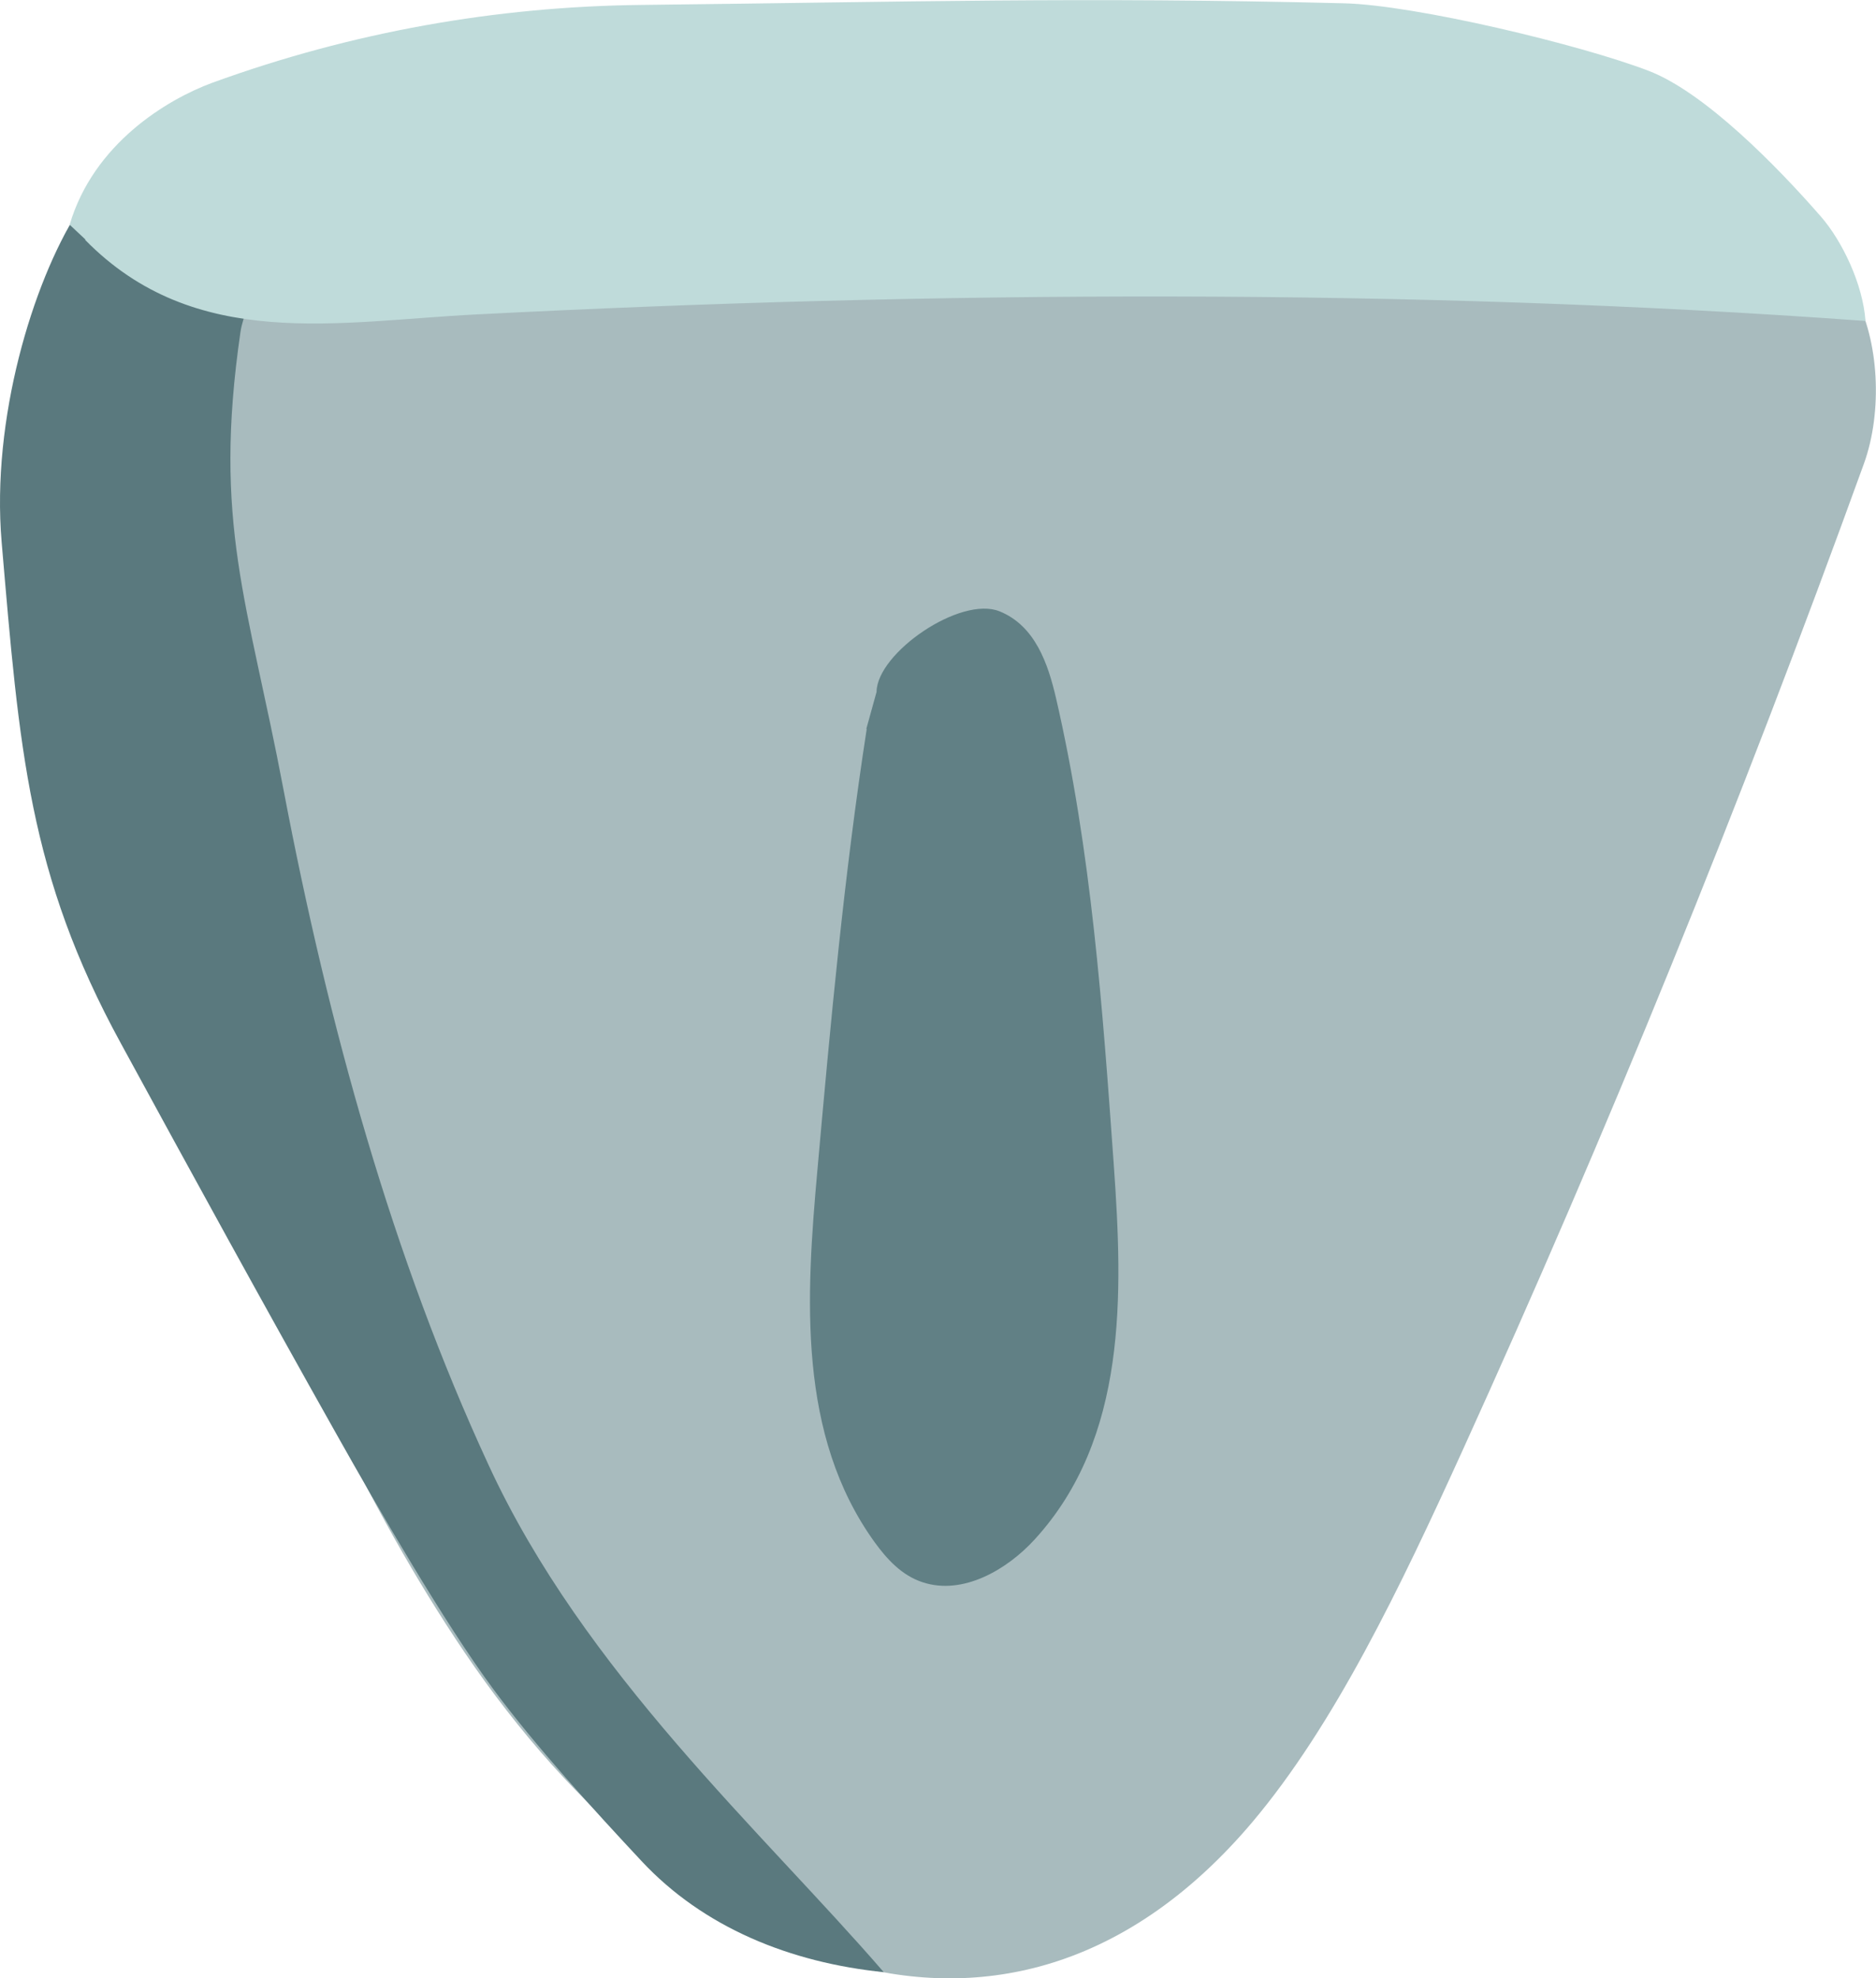 <?xml version="1.0" encoding="UTF-8"?>
<svg id="Ebene_2" data-name="Ebene 2" xmlns="http://www.w3.org/2000/svg" viewBox="0 0 57.1 60.21">
  <defs>
    <style>
      .cls-1 {
        fill: #618085;
      }

      .cls-1, .cls-2, .cls-3, .cls-4 {
        stroke-width: 0px;
      }

      .cls-2 {
        fill: #5a797e;
      }

      .cls-3 {
        fill: #a8bbbe;
      }

      .cls-4 {
        fill: #bfdbda;
      }
    </style>
  </defs>
  <g id="Wood">
    <g>
      <path class="cls-3" d="M2.03,7.03c-1.23,2.36-1.55,5.87-.83,8.87,3.12,12.97,6.98,25.57,12.93,34.38,6.72,9.94,16.73,13.76,23.98,5.19,2.5-2.96,4.5-7.13,6.41-11.33,4.36-9.59,8.44-19.61,12.21-30.02.58-1.6.46-3.77-.28-5.12-2.53-4.57-6.84-5.26-10.57-5.34-10.18-.23-20.35-.46-30.53-.68-3.86-.09-7.82-.14-11.48,1.97-.69.4-1.32,1.12-1.83,2.09h0Z"/>
      <path class="cls-1" d="M26.38,22.19c-.69,4.46-1.1,8.94-1.5,13.42-.35,3.88-.61,8.07,1.74,11.33.37.51.82,1.01,1.46,1.22,1.23.41,2.58-.39,3.41-1.3,2.83-3.09,2.69-7.46,2.41-11.41-.34-4.76-.68-9.54-1.76-14.21-.24-1.03-.63-2.19-1.71-2.63-1.2-.49-3.74,1.27-3.75,2.45l-.31,1.12Z"/>
      <path class="cls-2" d="M26.9,60.03c-3.7-4.28-9.12-9.13-12.03-15.44-2.92-6.31-4.87-13.35-6.24-20.55-1.09-5.76-2.16-8.1-1.31-13.94.07-.49.36-.88.06-1.16-.14-.13-1.27-.59-2.32-.98-1.52-.57-2.22-.98-2.71-1.49C1,8.61-.27,12.75.05,16.5c.54,6.32.82,10.12,3.63,15.26,2.19,4.02,4.32,7.91,6.56,11.89,1.27,2.26,3.29,5.76,4.78,7.77,1.27,1.72,3.09,3.71,4.5,5.22,1.89,2.03,4.53,3.1,7.39,3.39Z"/>
      <path class="cls-4" d="M2.59,7.3c3.35,3.42,7.71,2.48,11.92,2.27,13.82-.71,28.46-.81,42.27.2-.08-1.13-.71-2.43-1.35-3.17-1.35-1.55-3.54-3.78-5.24-4.44-2.08-.8-7.13-2.01-9.29-2.06-8.05-.2-13.23-.04-21.39.05-4.41.05-8.79.82-13.05,2.37-1.38.51-3.61,1.85-4.34,4.32l.48.45Z"/>
    </g>
  </g>
</svg>
